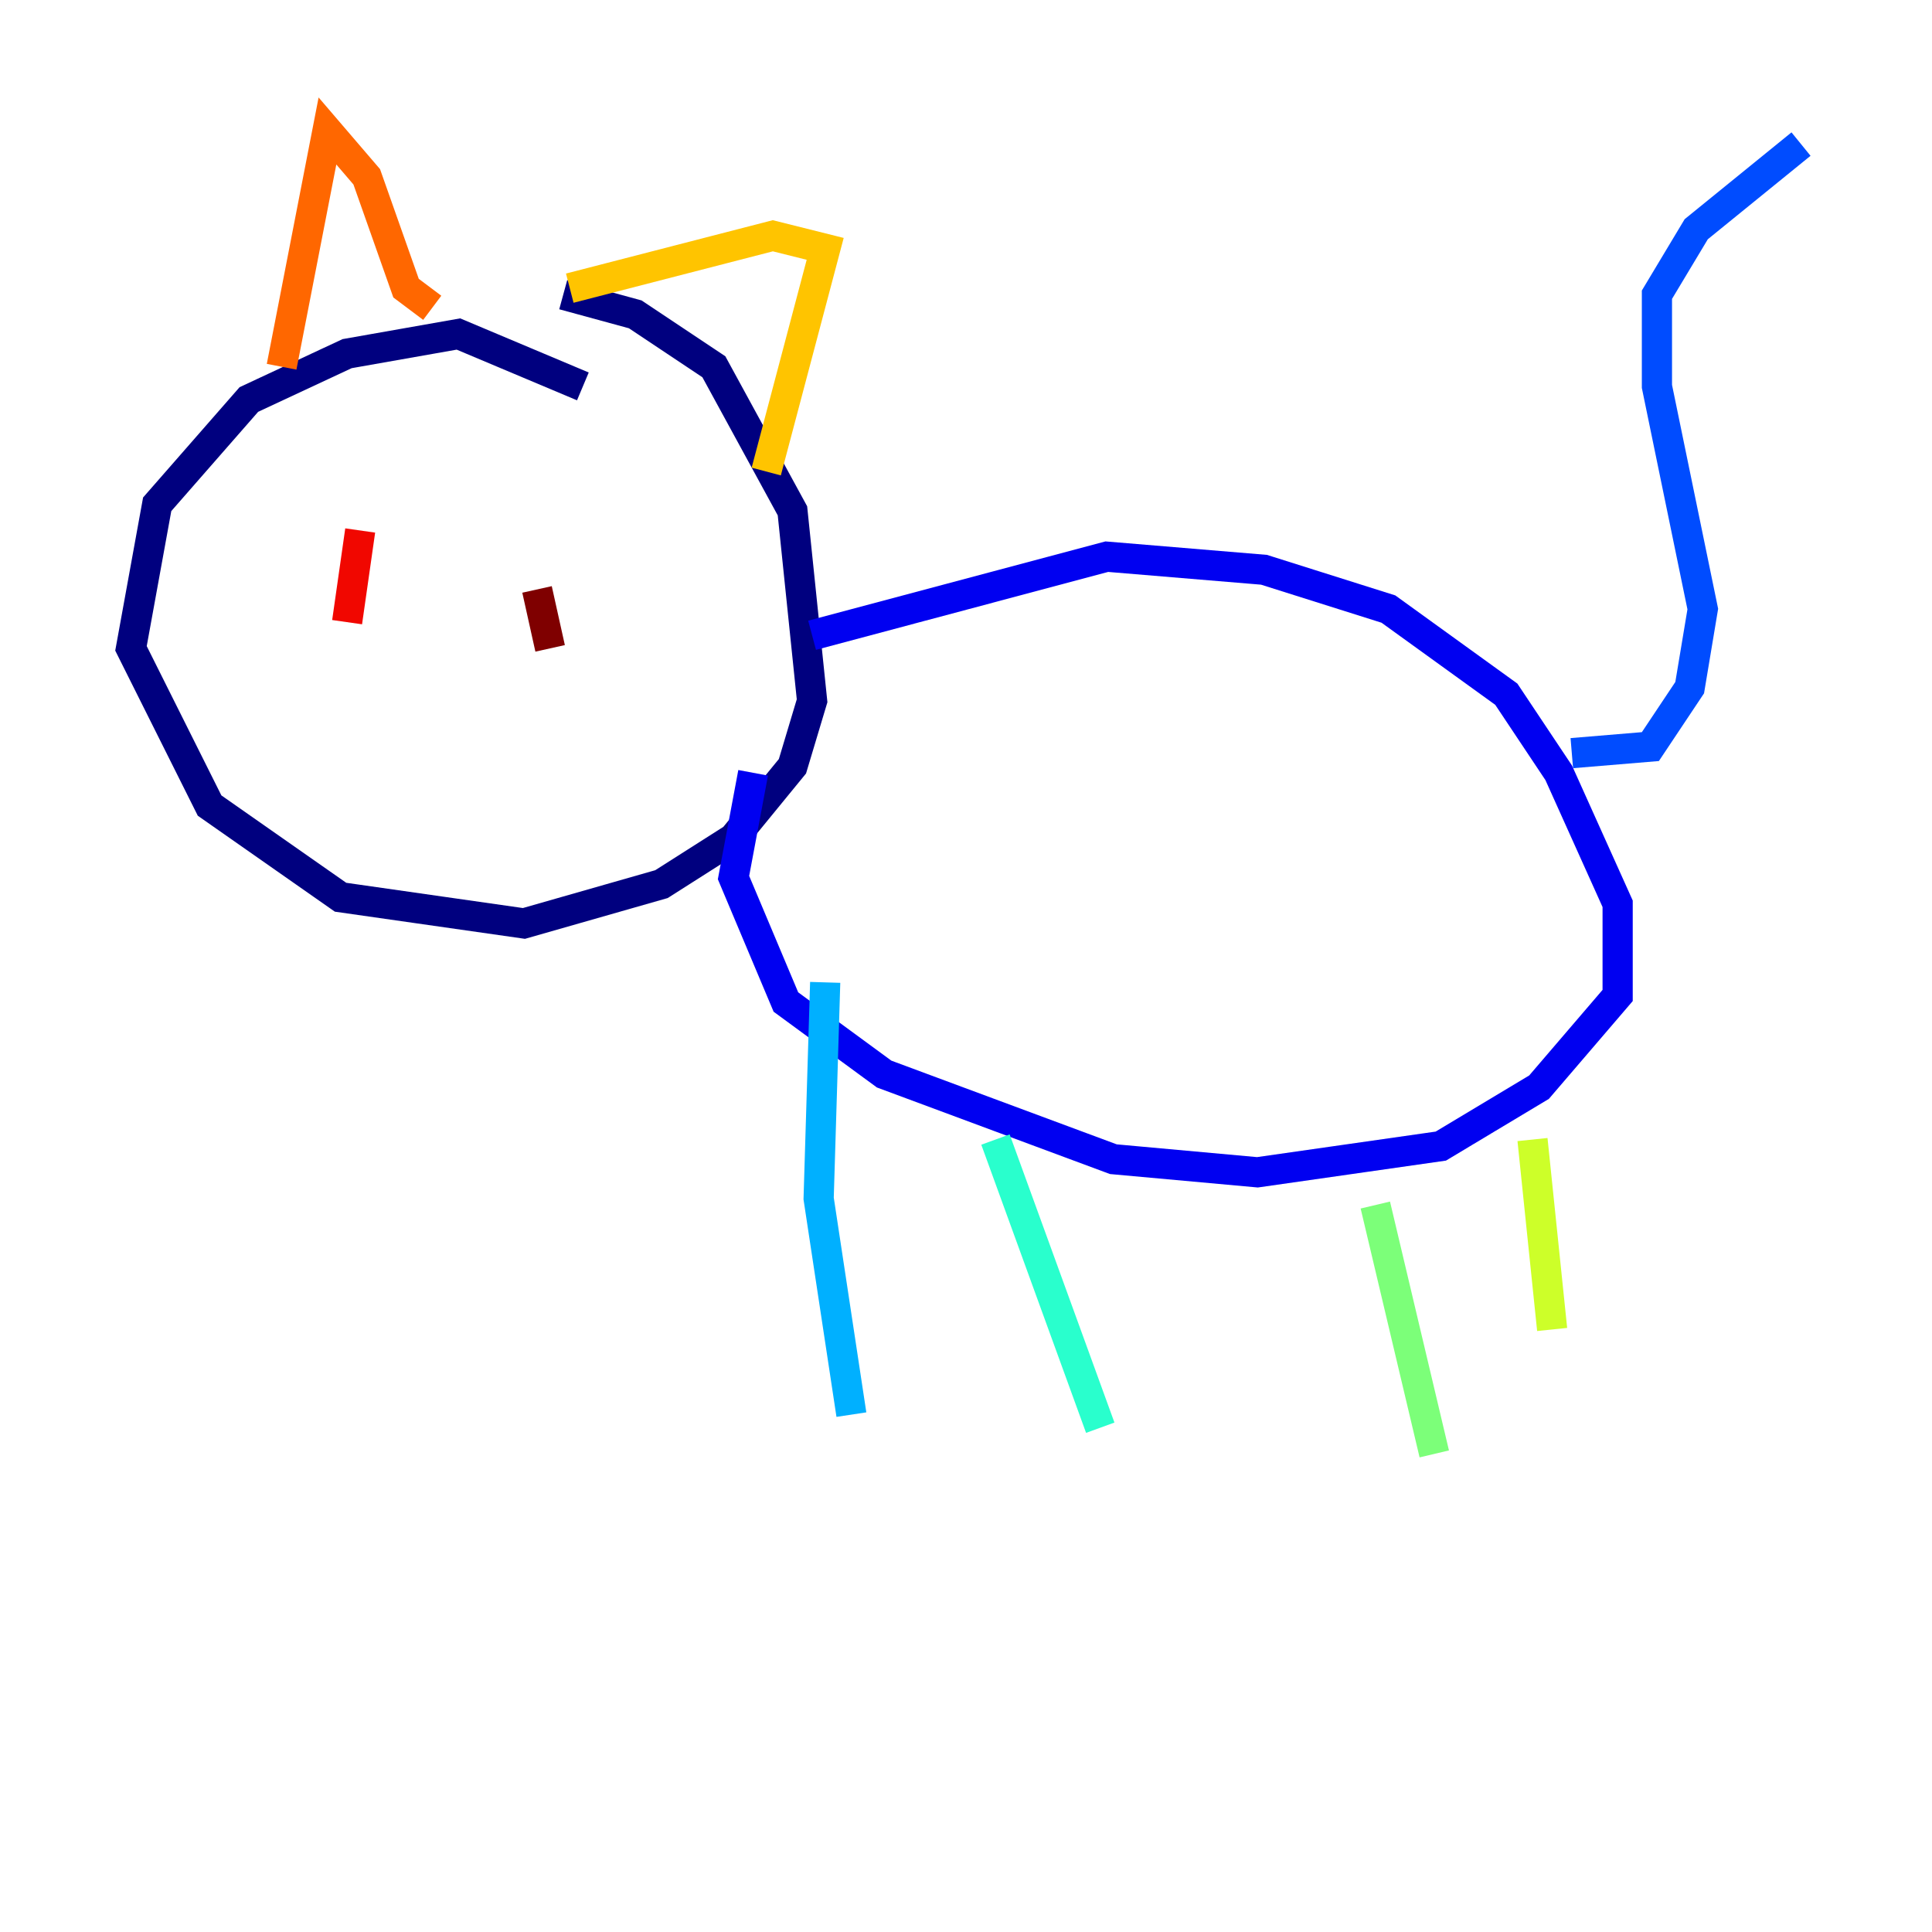 <?xml version="1.0" encoding="utf-8" ?>
<svg baseProfile="tiny" height="128" version="1.2" viewBox="0,0,128,128" width="128" xmlns="http://www.w3.org/2000/svg" xmlns:ev="http://www.w3.org/2001/xml-events" xmlns:xlink="http://www.w3.org/1999/xlink"><defs /><polyline fill="none" points="38.617,25.6 30.373,22.129 22.997,23.43 16.488,26.468 10.414,33.41 8.678,42.956 13.885,53.37 22.563,59.444 34.712,61.18 43.824,58.576 48.597,55.539 52.502,50.766 53.803,46.427 52.502,33.844 47.295,24.298 42.088,20.827 37.315,19.525" stroke="#00007f" stroke-width="2" /><polyline fill="none" points="53.803,42.088 73.329,36.881 83.742,37.749 91.986,40.352 99.797,45.993 103.268,51.2 107.173,59.878 107.173,65.953 101.966,72.027 95.458,75.932 83.308,77.668 73.763,76.8 58.576,71.159 52.068,66.386 48.597,58.142 49.898,51.2" stroke="#0000f1" stroke-width="2" /><polyline fill="none" points="104.136,49.898 109.342,49.464 111.946,45.559 112.814,40.352 109.776,25.6 109.776,19.525 112.38,15.186 119.322,9.546" stroke="#004cff" stroke-width="2" /><polyline fill="none" points="54.671,65.085 54.237,79.403 56.407,93.722" stroke="#00b0ff" stroke-width="2" /><polyline fill="none" points="65.953,75.498 72.895,94.59" stroke="#29ffcd" stroke-width="2" /><polyline fill="none" points="91.119,79.837 95.024,96.325" stroke="#7cff79" stroke-width="2" /><polyline fill="none" points="101.532,75.498 102.834,88.081" stroke="#cdff29" stroke-width="2" /><polyline fill="none" points="37.749,19.091 51.2,15.62 54.671,16.488 50.766,31.241" stroke="#ffc400" stroke-width="2" /><polyline fill="none" points="28.637,20.393 26.902,19.091 24.298,11.715 21.695,8.678 18.658,24.298" stroke="#ff6700" stroke-width="2" /><polyline fill="none" points="23.864,35.146 22.997,41.22" stroke="#f10700" stroke-width="2" /><polyline fill="none" points="35.58,39.051 36.447,42.956" stroke="#7f0000" stroke-width="2" /></svg>